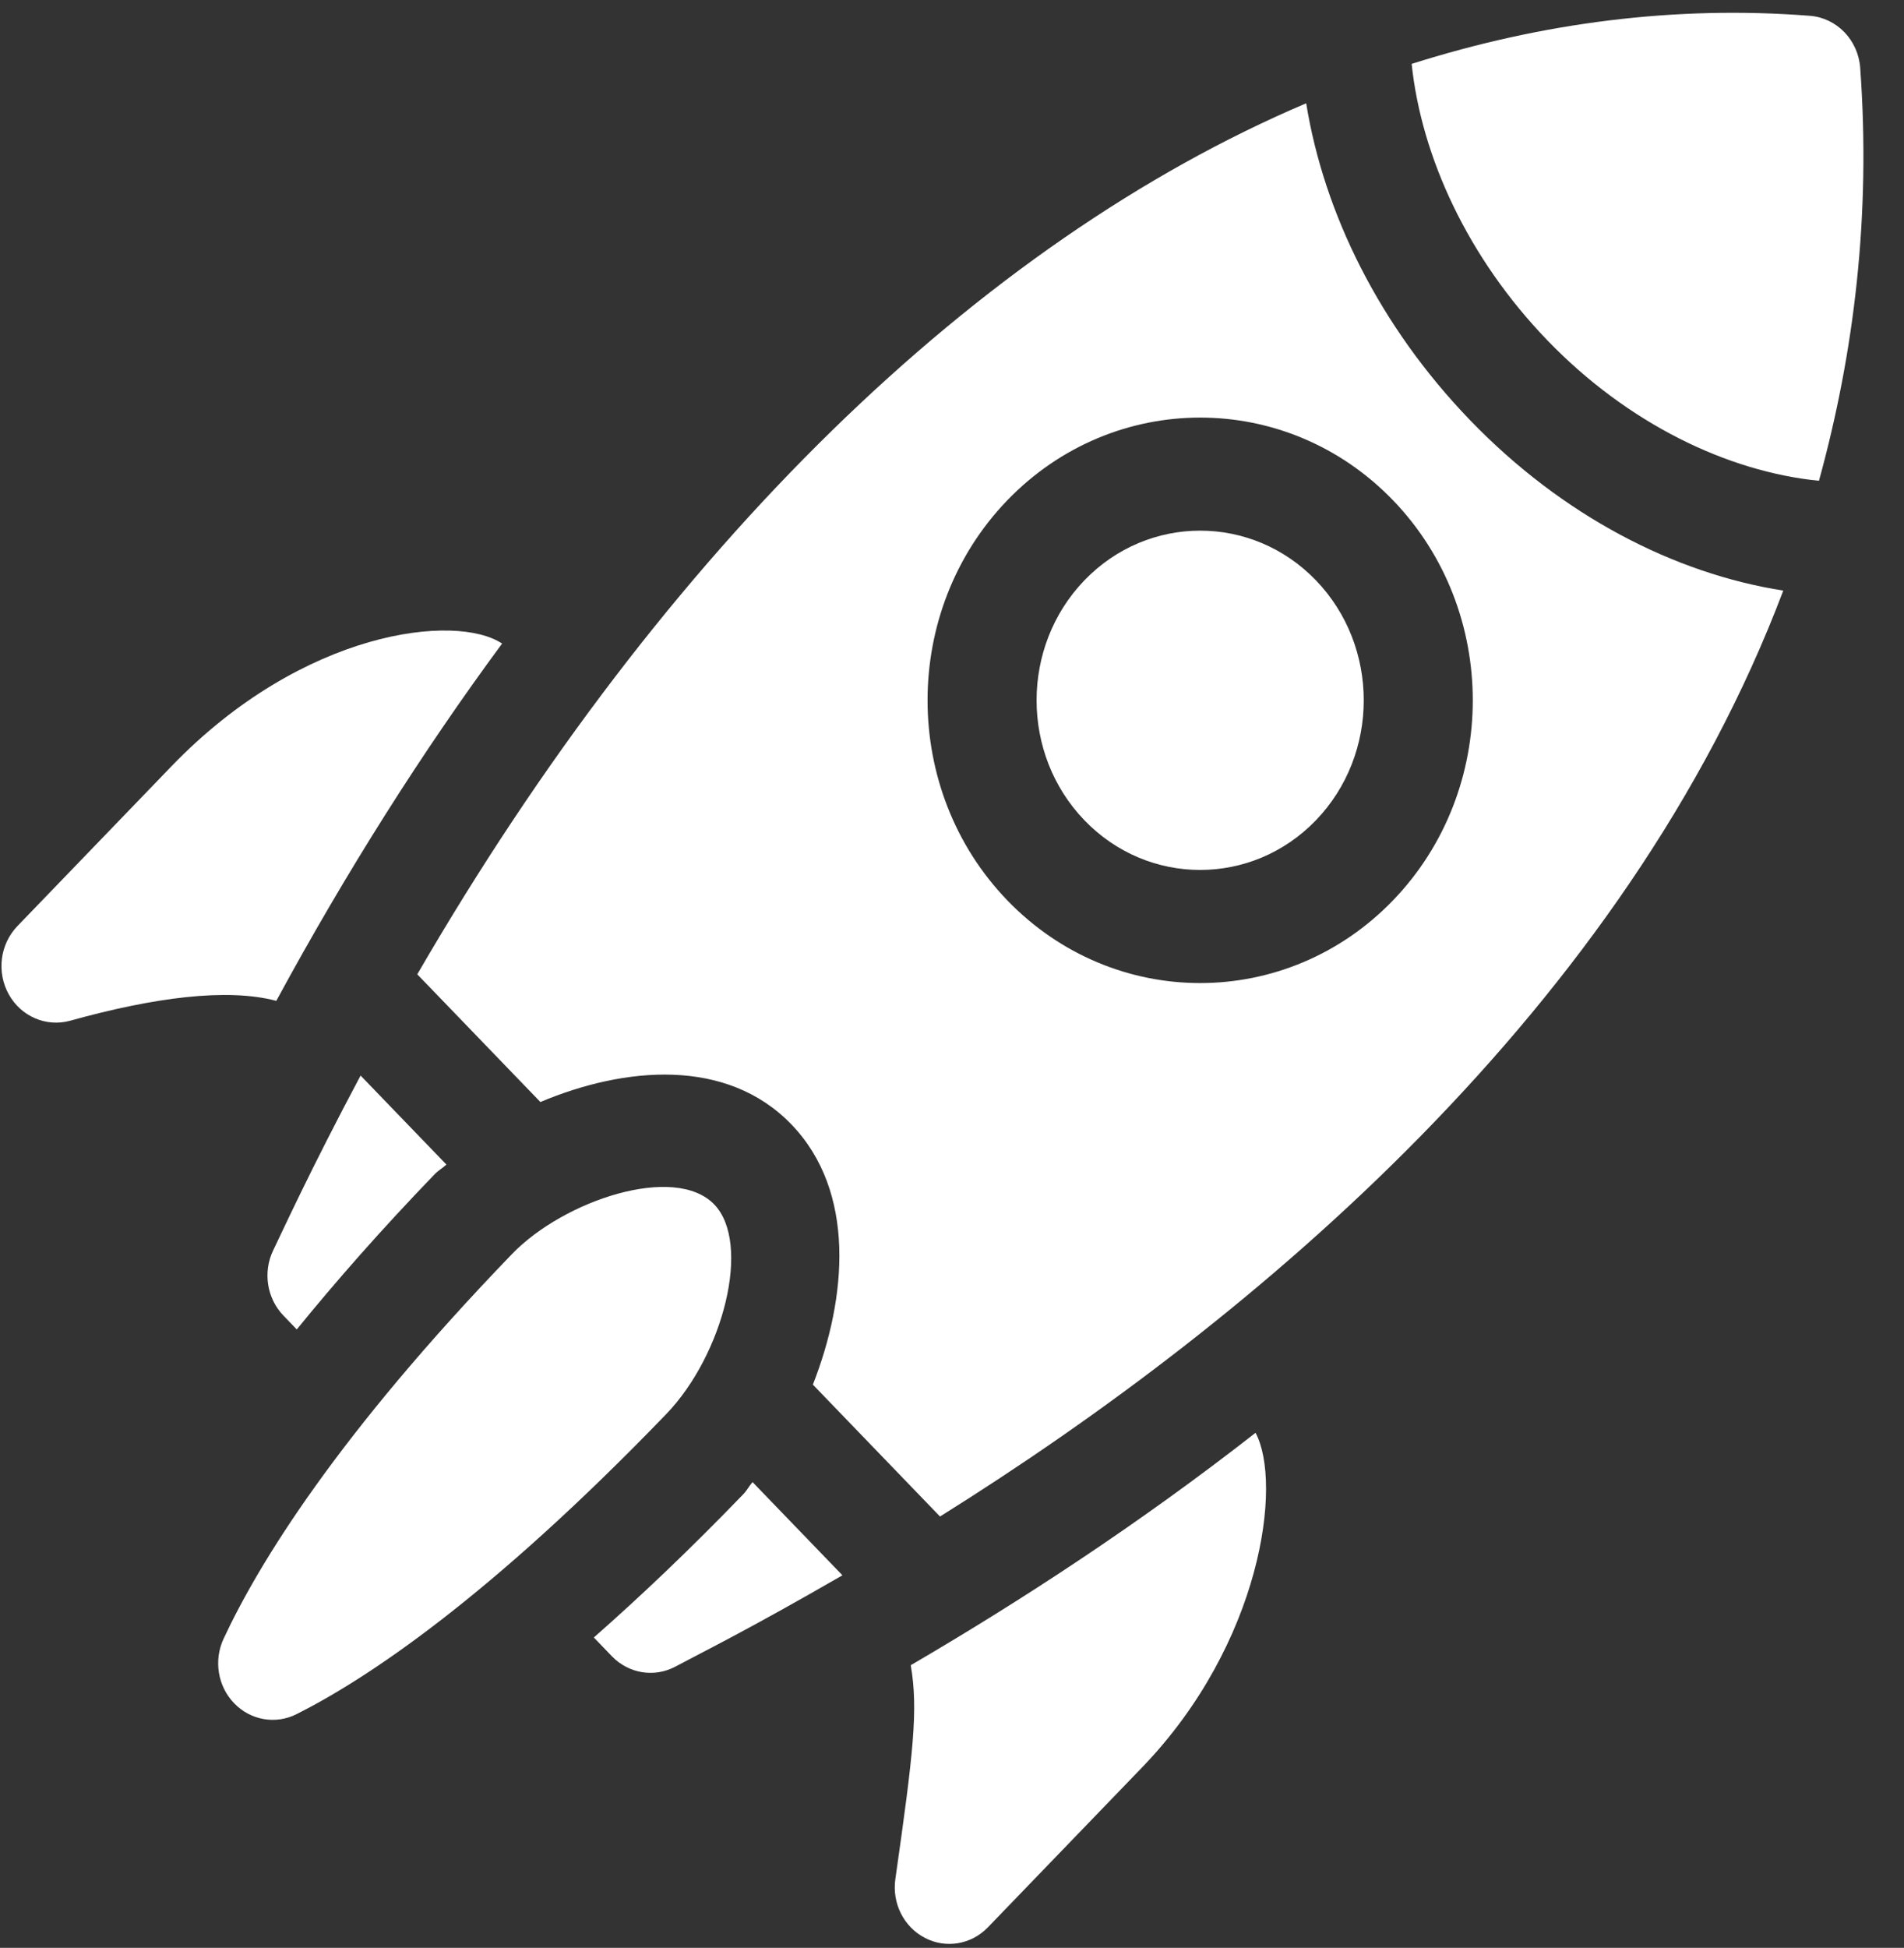 <svg xmlns="http://www.w3.org/2000/svg" width="44" height="45" fill="none" viewBox="0 0 44 45"><rect x="0" y="0" width="44" height="45" fill="#333333" stroke="none"/><path fill="#fff" d="M6.315 28.882C6.071 29.386 6.166 29.995 6.55 30.393L6.858 30.713C7.749 29.619 8.787 28.431 10.046 27.126C10.135 27.034 10.226 26.989 10.316 26.904L8.333 24.848C7.18 27.01 6.507 28.487 6.315 28.882Z"/><path fill="#fff" d="M17.177 34.52C15.915 35.828 14.772 36.906 13.723 37.83L14.14 38.263C14.528 38.665 15.121 38.762 15.608 38.502C16.261 38.153 17.288 37.652 19.468 36.393L17.391 34.24C17.309 34.333 17.266 34.427 17.177 34.52Z"/><path fill="#fff" d="M16.505 27.825C15.594 26.88 13.032 27.727 11.829 28.974C7.802 33.149 5.984 36.108 5.168 37.856C4.934 38.356 5.031 38.956 5.411 39.349C5.791 39.744 6.37 39.844 6.853 39.601C8.501 38.772 11.32 36.895 15.394 32.671C16.718 31.299 17.37 28.722 16.506 27.826L16.505 27.825Z"/><path fill="#fff" d="M3.968 17.697L0.403 21.394C-0 21.812 -0.083 22.459 0.203 22.972C0.481 23.477 1.065 23.735 1.621 23.581C3.548 23.045 5.243 22.819 6.385 23.122C8.009 20.128 9.755 17.372 11.603 14.868C10.534 14.157 7.001 14.553 3.968 17.697Z"/><path fill="#fff" d="M21.371 44.768C21.856 45.023 22.444 44.925 22.829 44.526L26.395 40.829C29.155 37.966 29.641 34.272 29.015 33.101C26.321 35.206 23.593 36.983 21.047 38.47C21.223 39.499 21.106 40.496 20.691 43.41C20.61 43.974 20.891 44.519 21.371 44.768Z"/><path fill="#fff" d="M25.061 13.406C23.586 14.935 23.586 17.422 25.061 18.951C26.535 20.48 28.934 20.48 30.409 18.951C31.884 17.422 31.884 14.935 30.409 13.406C28.934 11.877 26.535 11.877 25.061 13.406Z"/><path fill="#fff" d="M42.988 1.57C42.942 0.924 42.446 0.413 41.825 0.365C38.729 0.123 35.645 0.518 32.622 1.476C32.849 3.63 33.924 5.96 35.757 7.861C37.613 9.785 39.922 10.898 42.035 11.107C42.849 8.148 43.236 4.98 42.988 1.57Z"/><path fill="#fff" d="M33.975 9.71C31.877 7.535 30.596 4.926 30.185 2.386C22.615 5.605 15.369 12.634 9.643 22.509L12.488 25.459C14.431 24.641 16.791 24.425 18.288 25.976C19.786 27.53 19.574 29.976 18.785 31.988L21.723 35.035C29.051 30.456 37.583 23.242 41.21 13.644C38.701 13.251 36.107 11.92 33.975 9.71ZM32.192 20.8C29.734 23.348 25.736 23.348 23.278 20.8C20.821 18.252 20.821 14.106 23.278 11.558C25.736 9.01 29.734 9.01 32.192 11.558C34.649 14.106 34.649 18.252 32.192 20.8Z"/></svg>